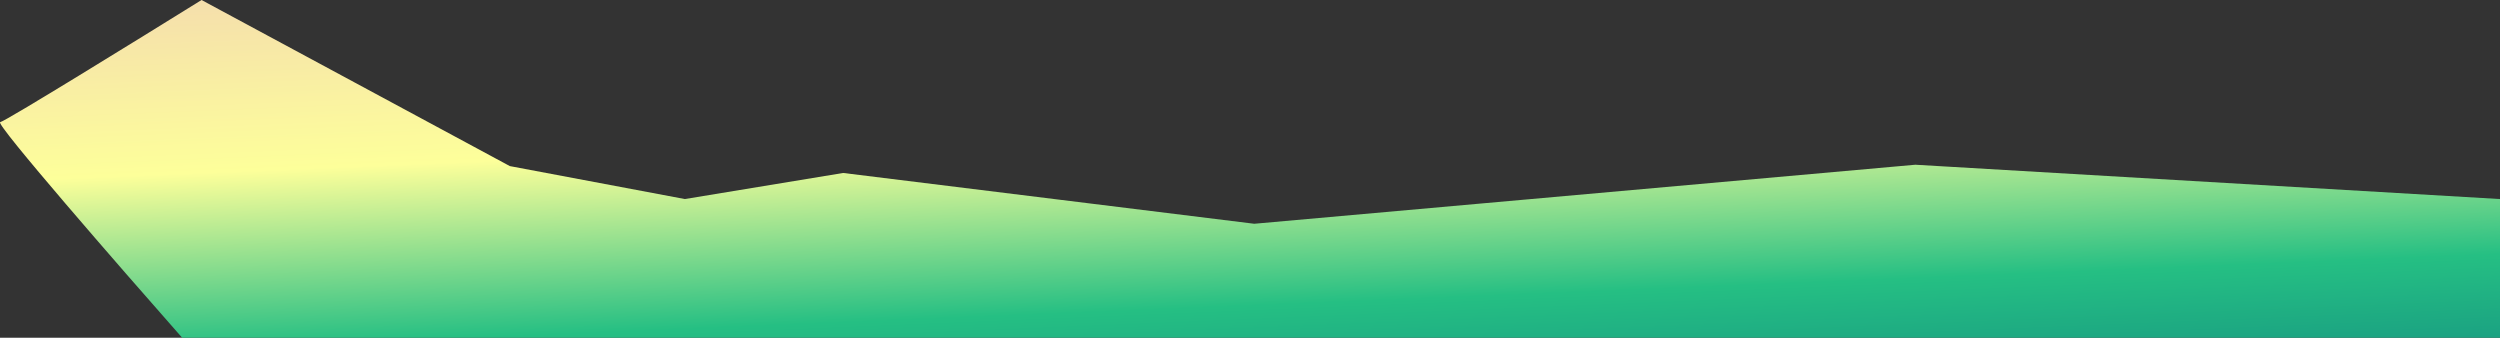 <svg width="496" height="67" viewBox="0 0 496 67" fill="none" xmlns="http://www.w3.org/2000/svg">
  <rect x="0" y="0" width="496" height="67" fill="#333333" stroke="none"/>
  <path
    d="M135.875 39.492L101.157 32.956L39.988 0C27.13 7.989 1.138 24.022 0.036 24.24C-1.066 24.458 23.64 52.838 36.131 67H496V39.492L379.999 32.683L248.844 44.395L167.286 34.317L135.875 39.492Z"
    fill="url(#paint0_linear_277_4401)" />
  <defs>
    <linearGradient id="paint0_linear_277_4401" x1="145.483" y1="111.667" x2="140.396" y2="-11.787"
      gradientUnits="userSpaceOnUse">
      <stop offset="0.099" stop-color="#108381" />
      <stop offset="0.378" stop-color="#25BF83" />
      <stop offset="0.661" stop-color="#FDFF9A" />
      <stop offset="0.97" stop-color="#F4DBAE" />
    </linearGradient>
  </defs>
</svg>